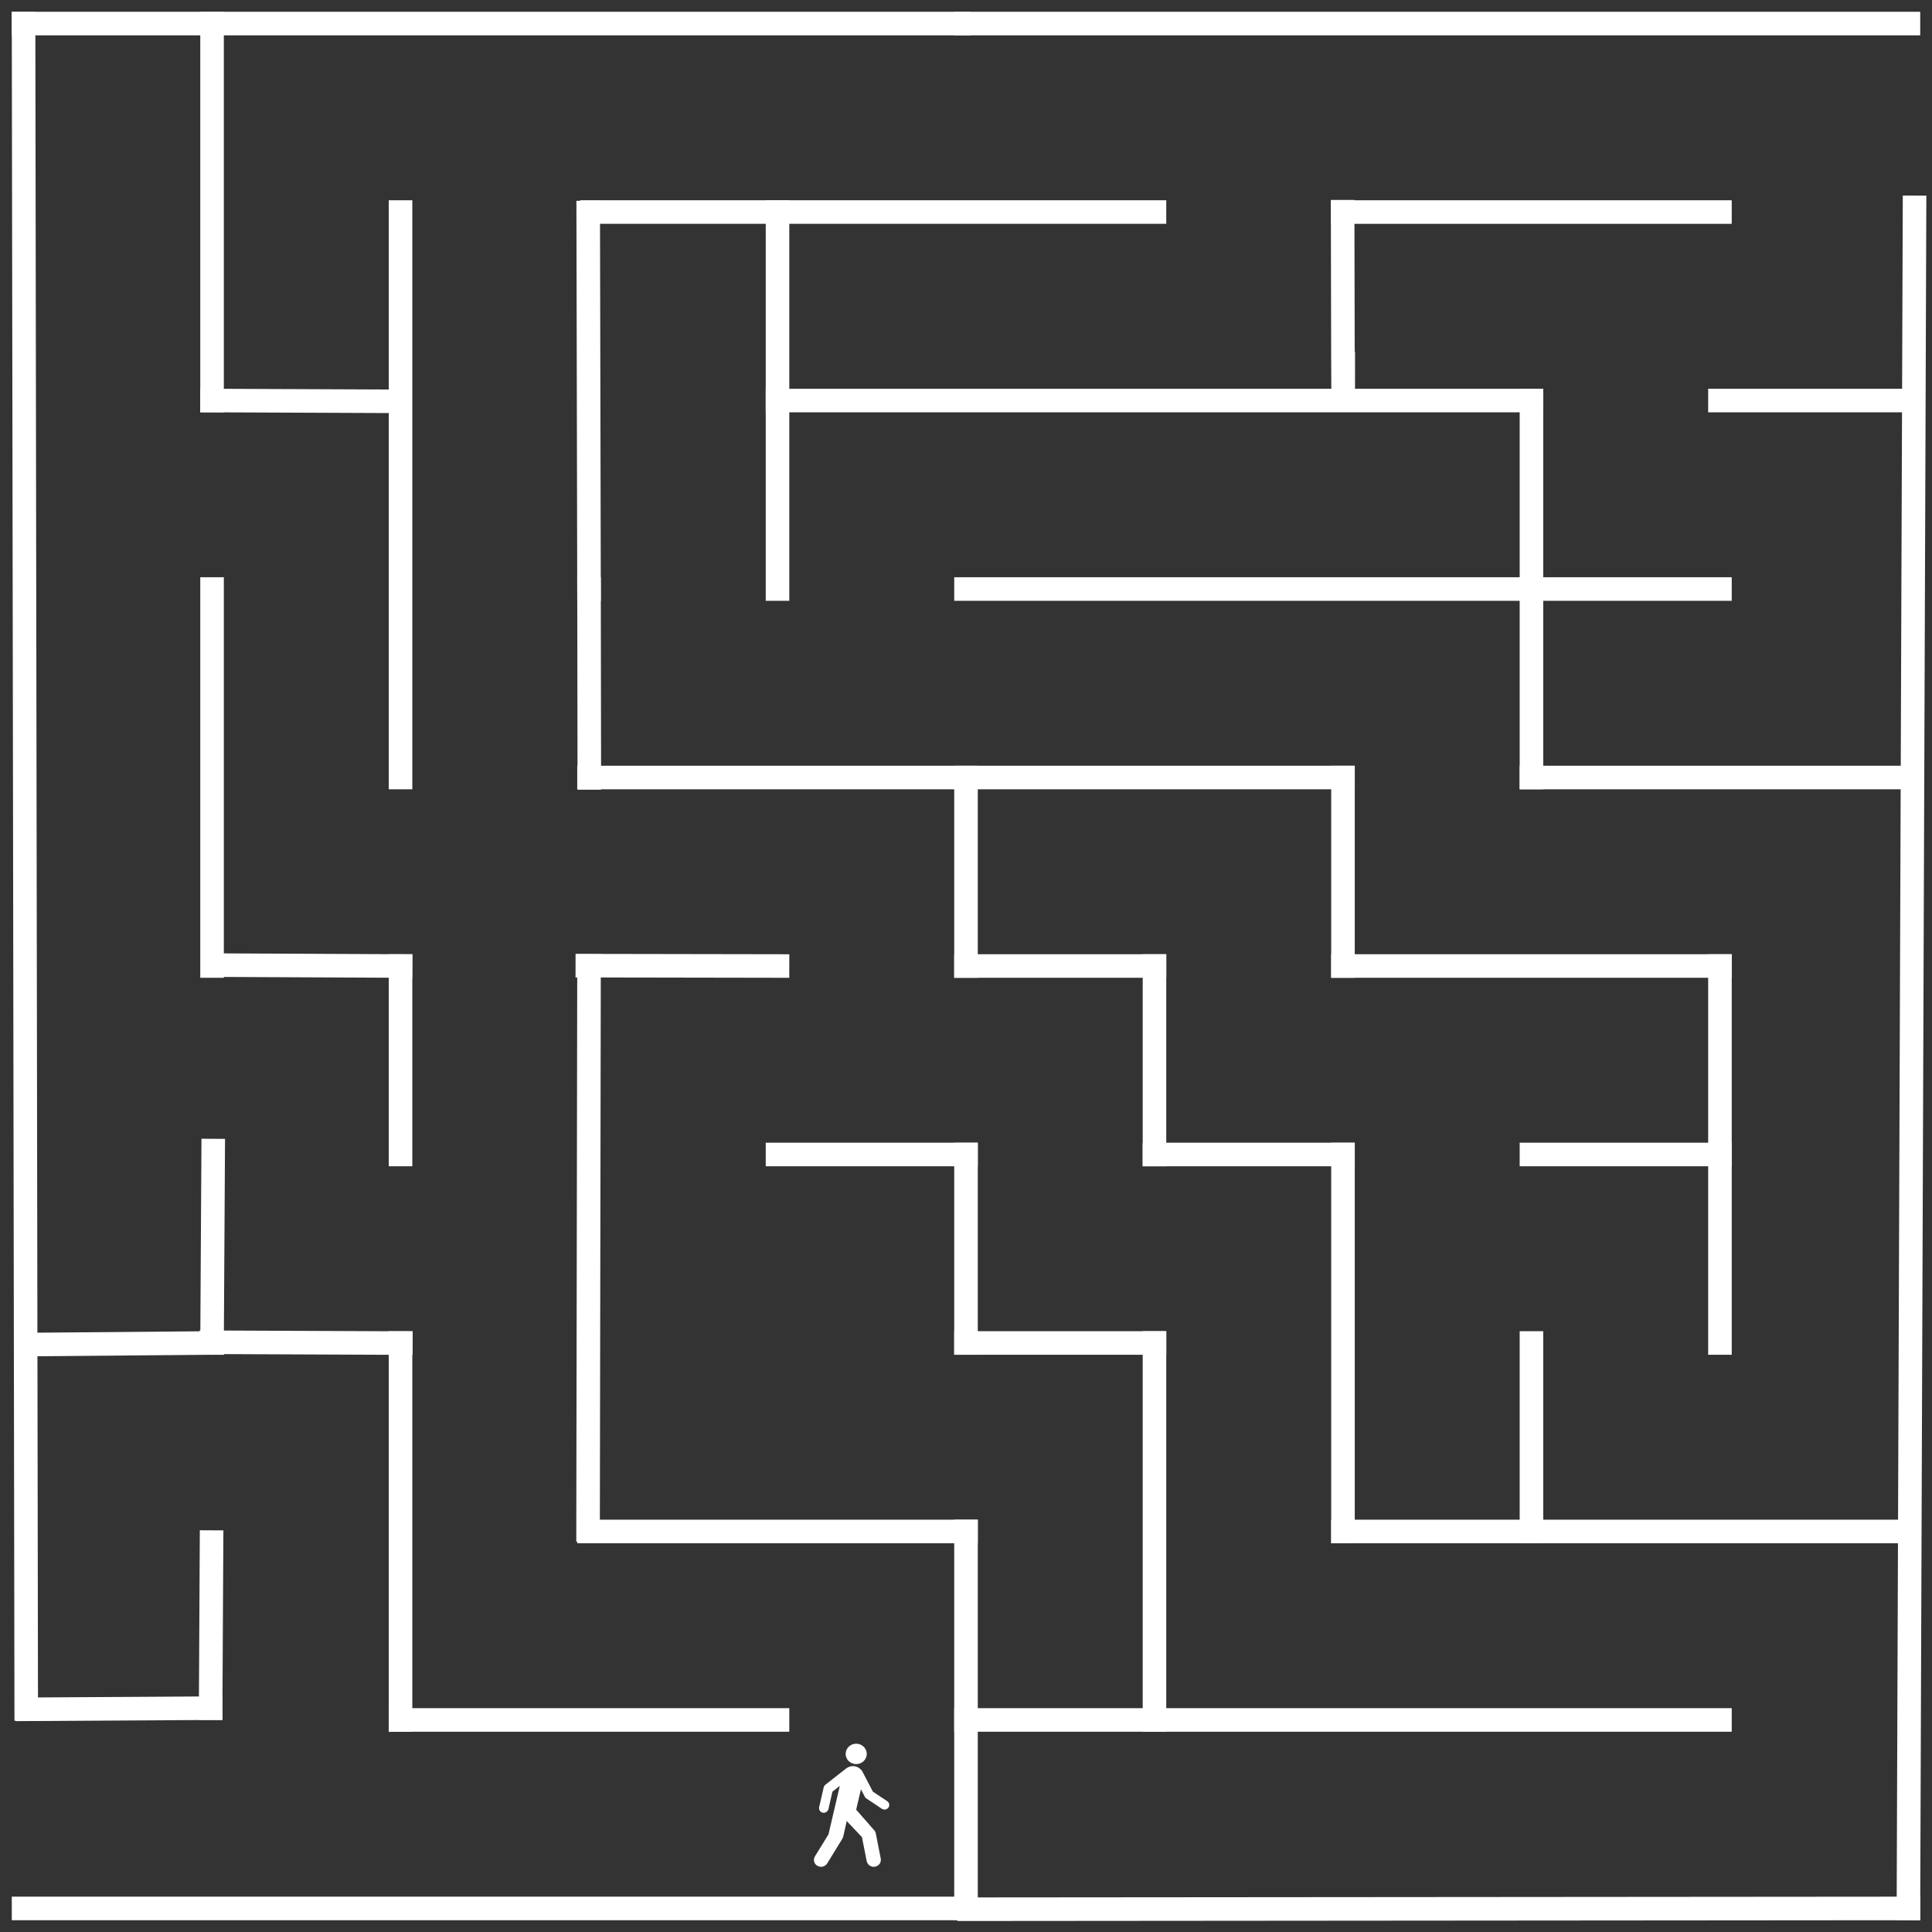 <?xml version="1.0" encoding="utf-8"?>
<svg width="164" height="164" version="1.1" xmlns="http://www.w3.org/2000/svg">
  <rect width="100%" height="100%" fill="#333333" stroke="none"/>
  <title>10 by 10 orthogonal maze</title>
  <desc>10 by 10 orthogonal maze generated by The Maze Generator Website (https://www.mazegenerator.net/).</desc>
  <g fill="none" stroke="#FFFFFF" stroke-width="2" stroke-linecap="square">
    <line x1="2" y1="2" x2="81.372" y2="2"/>
    <line x1="82" y1="2" x2="162" y2="2"/>
    <path d="M 50.251 17.999 L 98 18"/>
    <line x1="114" y1="18" x2="146" y2="18"/>
    <line x1="66" y1="34" x2="130" y2="34"/>
    <line x1="146" y1="34" x2="162" y2="34"/>
    <line x1="50.024" y1="66.031" x2="50" y2="50"/>
    <line x1="82" y1="50" x2="146" y2="50"/>
    <line x1="50" y1="66" x2="114" y2="66"/>
    <line x1="130" y1="66" x2="162" y2="66"/>
    <line x1="49.856" y1="81.972" x2="66" y2="82"/>
    <line x1="82" y1="82" x2="98" y2="82"/>
    <line x1="114" y1="82" x2="146" y2="82"/>
    <line x1="66" y1="98" x2="82" y2="98"/>
    <line x1="98" y1="98" x2="114" y2="98"/>
    <line x1="130" y1="98" x2="146" y2="98"/>
    <line x1="17.934" y1="113.94" x2="34.027" y2="114.008"/>
    <line x1="82" y1="114" x2="98" y2="114"/>
    <line x1="50" y1="130" x2="82" y2="130"/>
    <line x1="114" y1="130" x2="162" y2="130"/>
    <line x1="34" y1="146" x2="66" y2="146"/>
    <line x1="82" y1="146" x2="146" y2="146"/>
    <line x1="2" y1="162" x2="82" y2="162"/>
    <line x1="82.274" y1="162.065" x2="162" y2="162"/>
    <line x1="2" y1="2" x2="2.226" y2="145.068"/>
    <line x1="18" y1="2" x2="18" y2="34"/>
    <line x1="18" y1="50" x2="18" y2="82"/>
    <line x1="18.096" y1="97.669" x2="18" y2="114"/>
    <line x1="17.957" y1="130.903" x2="17.881" y2="145.002"/>
    <line x1="34" y1="18" x2="34" y2="66"/>
    <line x1="34" y1="82" x2="34" y2="98"/>
    <line x1="34" y1="114" x2="34" y2="146"/>
    <line x1="49.931" y1="18.04" x2="50" y2="50"/>
    <line x1="50" y1="82" x2="49.919" y2="129.867"/>
    <line x1="66" y1="18" x2="66" y2="50"/>
    <line x1="82" y1="66" x2="82" y2="82"/>
    <line x1="82" y1="98" x2="82" y2="114"/>
    <line x1="82" y1="130" x2="82" y2="162"/>
    <line x1="98" y1="82" x2="98" y2="98"/>
    <line x1="98" y1="114" x2="98" y2="146"/>
    <path d="M 113.971 17.972 C 113.971 23.838 114.023 40.713 114.023 30.847"/>
    <line x1="114" y1="66" x2="114" y2="82"/>
    <line x1="114" y1="98" x2="114" y2="130"/>
    <line x1="130" y1="34" x2="130" y2="66"/>
    <line x1="130" y1="114" x2="130" y2="130"/>
    <line x1="146" y1="82" x2="146" y2="114"/>
    <line x1="162.517" y1="17.603" x2="162" y2="162"/>
    <line x1="2.217" y1="114.135" x2="18" y2="114"/>
    <line x1="2.353" y1="145.094" x2="17.881" y2="145.002"/>
    <line x1="34" y1="82" x2="18.107" y2="81.925"/>
    <line x1="33.85" y1="34.067" x2="18" y2="34"/>
  </g>
  <g transform="matrix(0.03, 0, 0, 0.029, -0.347, 143.257)" style="">
    <path fill="#FFFFFF" d="M 2431.854 223.69 C 2448.37 225.028 2462.677 212.757 2464.014 196.298 C 2465.293 179.84 2453.022 165.534 2436.506 164.138 C 2420.164 162.917 2405.742 175.188 2404.52 191.646 C 2403.124 207.988 2415.395 222.41 2431.853 223.69"/>
    <path fill="#FFFFFF" d="M 2406.554 235.96 C 2412.428 231.831 2419.581 229.098 2427.548 229.796 C 2437.784 230.61 2446.158 236.949 2451.276 244.684 L 2481.401 304.41 L 2522.517 332.732 C 2526.006 335.407 2528.216 339.768 2527.751 344.538 C 2527.169 351.923 2520.714 357.449 2513.328 356.809 C 2511.06 356.692 2509.199 355.762 2507.163 354.831 L 2462.325 323.95 C 2460.93 322.845 2459.825 321.45 2458.894 319.996 L 2447.67 297.606 L 2434.12 357.158 L 2487.1 419.734 C 2488.321 421.653 2489.136 423.921 2489.601 426.189 L 2503.907 501.734 C 2503.791 503.42 2504.023 504.467 2503.907 505.805 C 2503.093 517.087 2493.323 525.229 2482.215 524.415 C 2472.968 523.659 2466.164 516.855 2464.012 508.422 L 2450.52 437.646 L 2407.426 390.54 L 2397.481 436.425 C 2397.132 438.577 2394.283 443.113 2393.468 444.916 L 2352.119 514.587 C 2348.048 520.926 2341.127 524.997 2333.277 524.357 C 2322.053 523.543 2313.737 513.773 2314.667 502.607 C 2314.9 499.466 2316.238 496.152 2317.401 493.883 L 2355.784 429.504 L 2387.828 287.604 L 2366.892 304.527 L 2355.784 355.065 C 2354.272 361.579 2348.398 366.871 2341.478 366.347 C 2333.976 365.766 2328.509 359.311 2329.091 351.808 C 2329.091 351.227 2329.207 350.645 2329.323 349.947 L 2342.466 291.035 C 2343.28 288.535 2344.618 286.267 2346.595 284.522 L 2406.554 235.962 L 2406.554 235.96 Z"/>
  </g>
</svg>